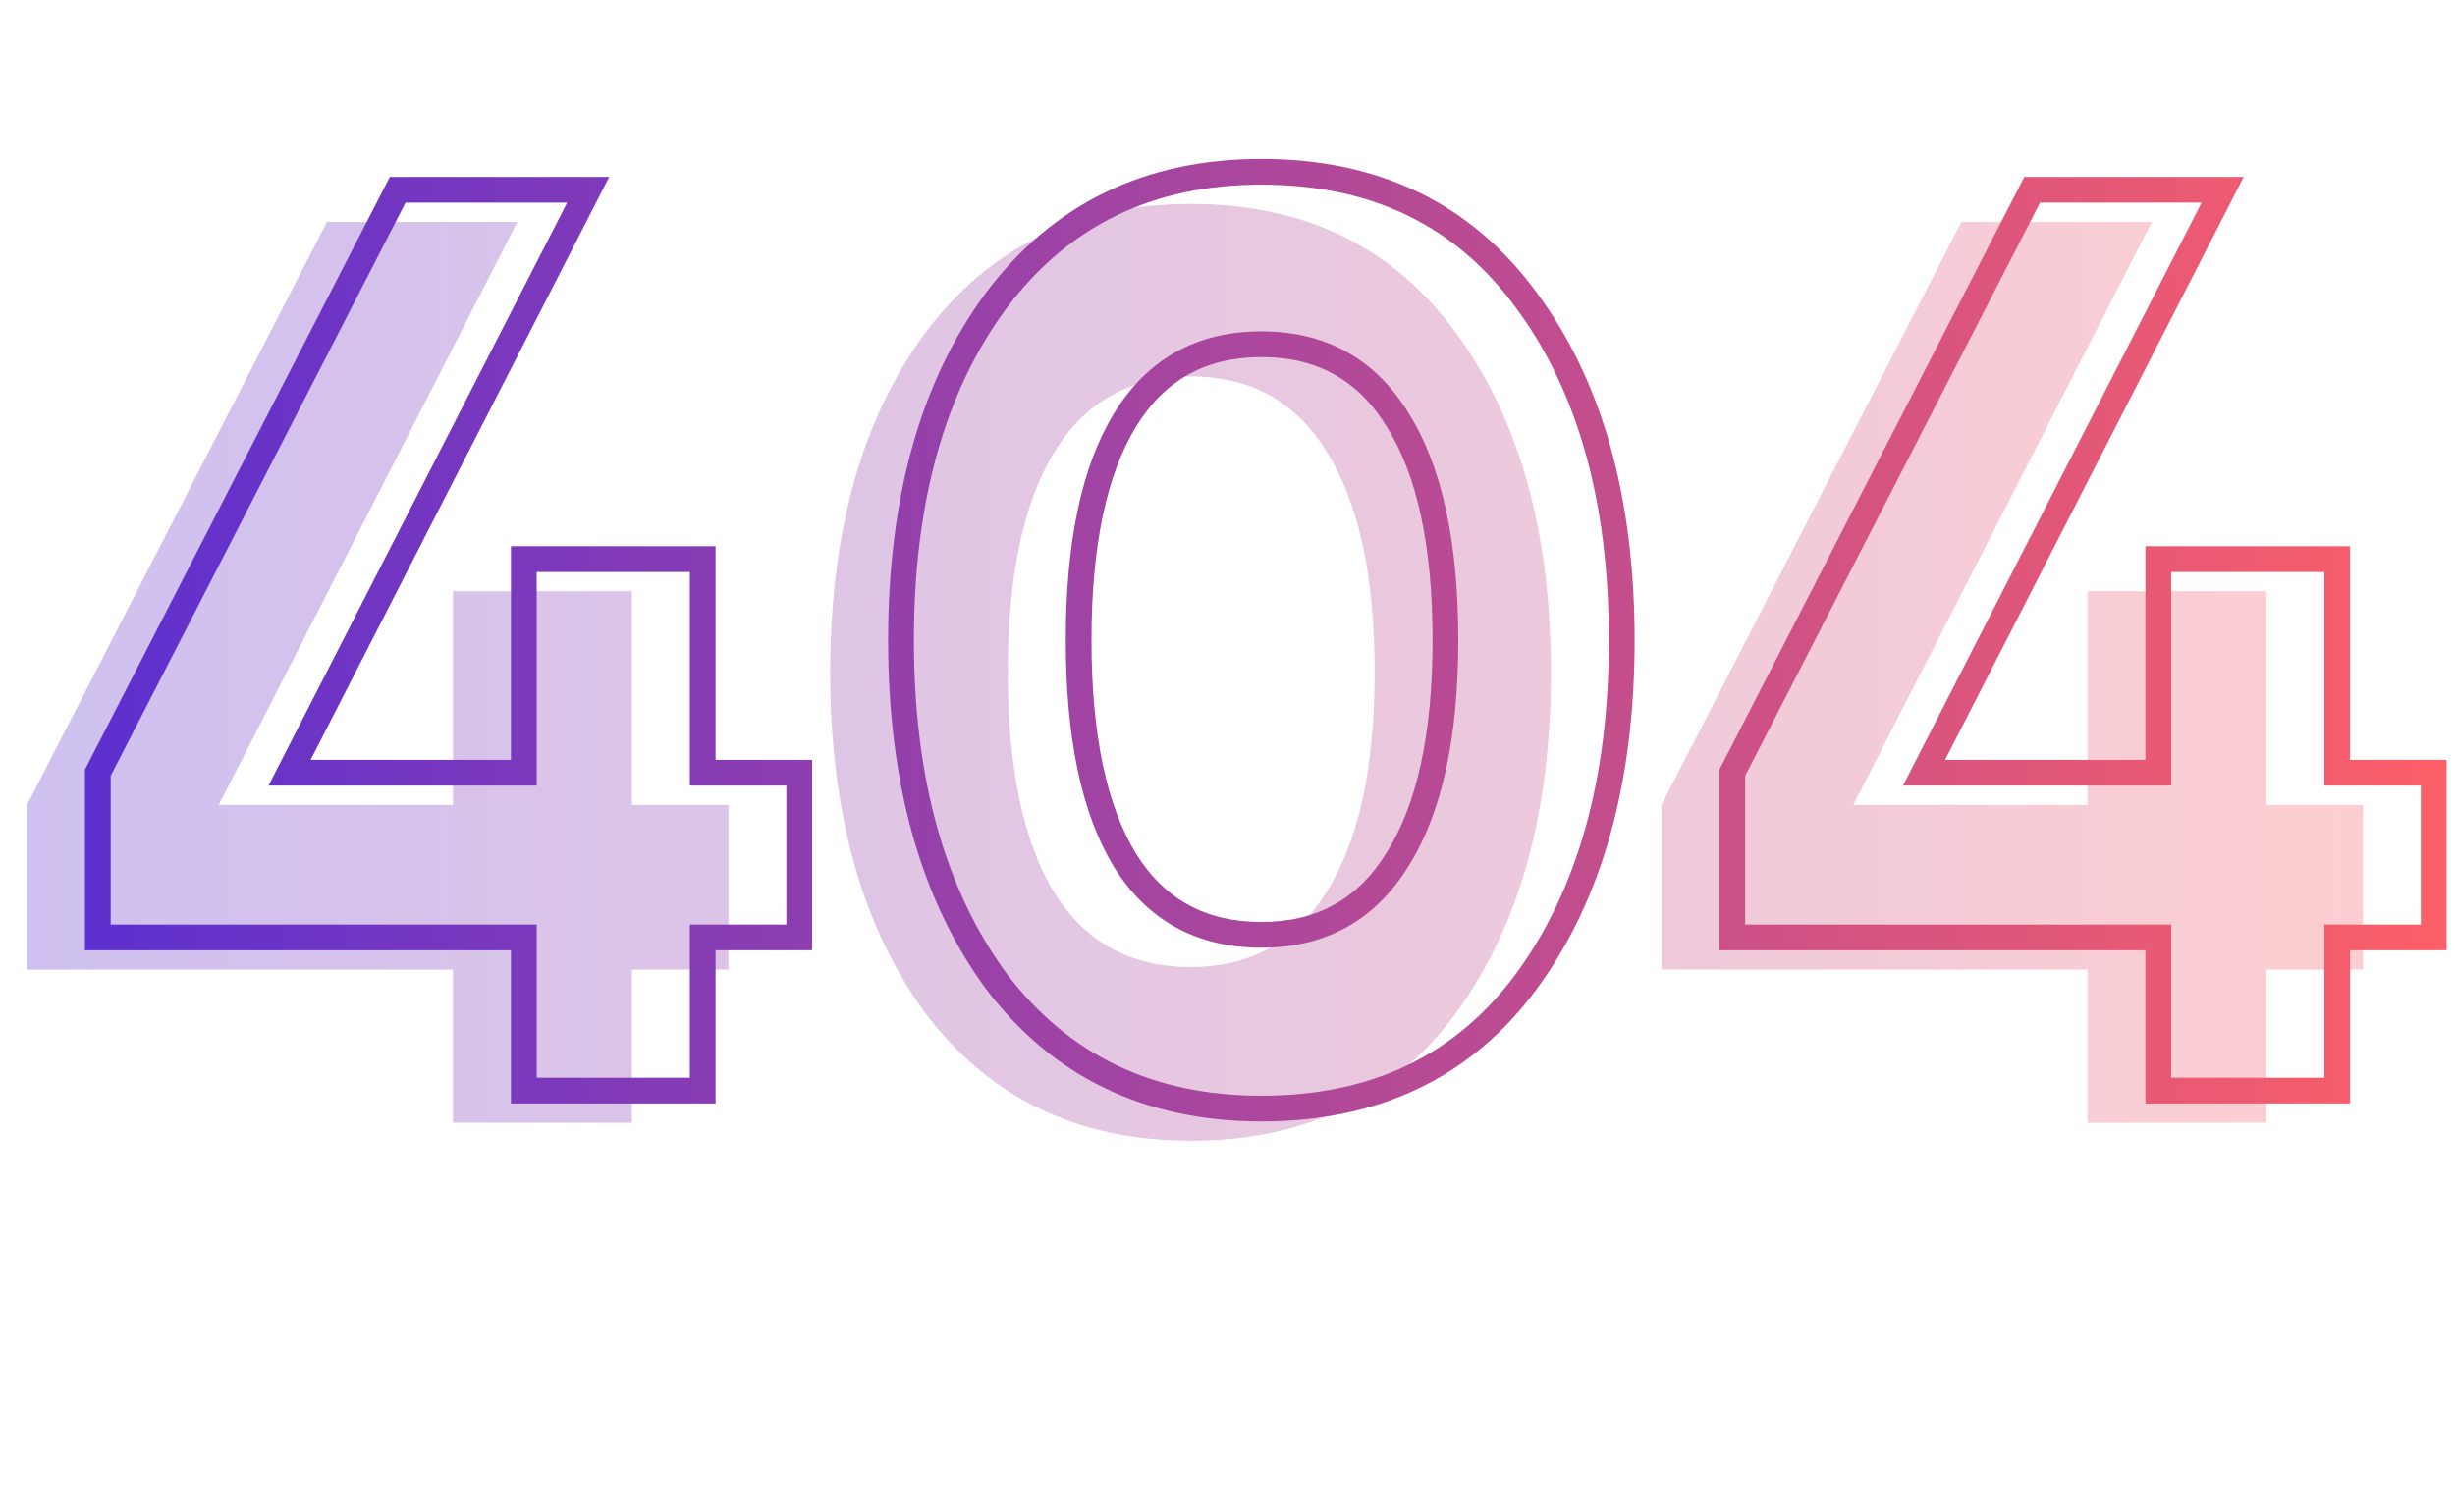 <svg width="763" height="470" viewBox="0 0 763 470" fill="none" xmlns="http://www.w3.org/2000/svg">
<path opacity="0.3" d="M196.4 250.2H226.4V301.4H196.4V349H140.8V301.4H8.4V250.2L101.6 69H160.8L68 250.2H140.8V183.8H196.4V250.2ZM370.031 354.6C335.098 354.6 307.631 341.4 287.631 315C267.898 288.067 258.031 252.733 258.031 209C258.031 165.267 267.898 130.067 287.631 103.4C307.631 76.733 335.098 63.4 370.031 63.4C405.498 63.4 432.965 76.733 452.431 103.4C472.165 130.067 482.031 165.267 482.031 209C482.031 252.733 472.165 288.067 452.431 315C432.965 341.4 405.498 354.6 370.031 354.6ZM427.231 209C427.231 179.133 422.298 156.333 412.431 140.6C402.831 124.867 388.698 117 370.031 117C351.365 117 337.231 124.867 327.631 140.6C318.031 156.333 313.231 179.133 313.231 209C313.231 238.867 318.031 261.667 327.631 277.4C337.231 292.867 351.365 300.6 370.031 300.6C388.698 300.6 402.831 292.733 412.431 277C422.298 261.267 427.231 238.6 427.231 209ZM704.384 250.2H734.384V301.4H704.384V349H648.784V301.4H516.384V250.2L609.584 69H668.784L575.984 250.2H648.784V183.8H704.384V250.2Z" fill="url(#paint0_linear_768_102986)"/>
<path d="M218.4 240.2H214.4V244.2H218.4V240.2ZM248.4 240.2H252.4V236.2H248.4V240.2ZM248.4 291.4V295.4H252.4V291.4H248.4ZM218.4 291.4V287.4H214.4V291.4H218.4ZM218.4 339V343H222.4V339H218.4ZM162.8 339H158.8V343H162.8V339ZM162.8 291.4H166.8V287.4H162.8V291.4ZM30.4 291.4H26.4V295.4H30.4V291.4ZM30.4 240.2L26.843 238.37L26.4 239.232V240.2H30.4ZM123.6 59V55H121.159L120.043 57.17L123.6 59ZM182.8 59L186.36 60.823L189.343 55H182.8V59ZM90 240.2L86.44 238.377L83.457 244.2H90V240.2ZM162.8 240.2V244.2H166.8V240.2H162.8ZM162.8 173.8V169.8H158.8V173.8H162.8ZM218.4 173.8H222.4V169.8H218.4V173.8ZM218.4 244.2H248.4V236.2H218.4V244.2ZM244.4 240.2V291.4H252.4V240.2H244.4ZM248.4 287.4H218.4V295.4H248.4V287.4ZM214.4 291.4V339H222.4V291.4H214.4ZM218.4 335H162.8V343H218.4V335ZM166.8 339V291.4H158.8V339H166.8ZM162.8 287.4H30.4V295.4H162.8V287.4ZM34.4 291.4V240.2H26.4V291.4H34.4ZM33.957 242.03L127.157 60.83L120.043 57.17L26.843 238.37L33.957 242.03ZM123.6 63H182.8V55H123.6V63ZM179.24 57.177L86.44 238.377L93.56 242.023L186.36 60.823L179.24 57.177ZM90 244.2H162.8V236.2H90V244.2ZM166.8 240.2V173.8H158.8V240.2H166.8ZM162.8 177.8H218.4V169.8H162.8V177.8ZM214.4 173.8V240.2H222.4V173.8H214.4ZM309.631 305L306.405 307.364L306.424 307.39L306.443 307.415L309.631 305ZM309.631 93.4L306.431 91L306.424 91.01L306.416 91.021L309.631 93.4ZM474.431 93.4L471.201 95.758L471.208 95.769L471.216 95.779L474.431 93.4ZM474.431 305L477.651 307.374L477.658 307.364L474.431 305ZM434.431 130.6L431.017 132.683L431.029 132.704L431.043 132.725L434.431 130.6ZM349.631 267.4L346.217 269.483L346.225 269.496L346.233 269.509L349.631 267.4ZM434.431 267L431.043 264.875L431.029 264.896L431.017 264.917L434.431 267ZM392.031 340.6C358.27 340.6 332.016 327.924 312.82 302.585L306.443 307.415C327.246 334.876 355.926 348.6 392.031 348.6V340.6ZM312.858 302.636C293.763 276.574 284.031 242.146 284.031 199H276.031C276.031 243.321 286.033 279.56 306.405 307.364L312.858 302.636ZM284.031 199C284.031 155.852 293.764 121.567 312.847 95.779L306.416 91.021C286.032 118.566 276.031 154.681 276.031 199H284.031ZM312.831 95.8C332.034 70.196 358.286 57.4 392.031 57.4V49.4C355.91 49.4 327.228 63.271 306.431 91L312.831 95.8ZM392.031 57.4C426.331 57.4 452.55 70.21 471.201 95.758L477.662 91.041C457.379 63.257 428.664 49.4 392.031 49.4V57.4ZM471.216 95.779C490.299 121.567 500.031 155.852 500.031 199H508.031C508.031 154.681 498.03 118.566 477.647 91.021L471.216 95.779ZM500.031 199C500.031 242.146 490.3 276.574 471.205 302.636L477.658 307.364C498.029 279.56 508.031 243.321 508.031 199H500.031ZM471.212 302.626C452.568 327.911 426.348 340.6 392.031 340.6V348.6C428.648 348.6 457.361 334.889 477.651 307.374L471.212 302.626ZM453.231 199C453.231 168.796 448.26 145.123 437.82 128.475L431.043 132.725C440.335 147.544 445.231 169.47 445.231 199H453.231ZM437.846 128.517C427.508 111.574 412.07 103 392.031 103V111C409.325 111 422.154 118.159 431.017 132.683L437.846 128.517ZM392.031 103C371.992 103 356.554 111.574 346.217 128.517L353.046 132.683C361.908 118.159 374.737 111 392.031 111V103ZM346.217 128.517C336.065 145.154 331.231 168.81 331.231 199H339.231C339.231 169.457 343.998 147.512 353.046 132.683L346.217 128.517ZM331.231 199C331.231 229.19 336.065 252.846 346.217 269.483L353.046 265.317C343.998 250.488 339.231 228.543 339.231 199H331.231ZM346.233 269.509C356.585 286.188 372.024 294.6 392.031 294.6V286.6C374.705 286.6 361.878 279.546 353.03 265.291L346.233 269.509ZM392.031 294.6C412.07 294.6 427.508 286.026 437.846 269.083L431.017 264.917C422.154 279.441 409.325 286.6 392.031 286.6V294.6ZM437.82 269.125C448.258 252.481 453.231 228.945 453.231 199H445.231C445.231 228.255 440.338 250.052 431.043 264.875L437.82 269.125ZM726.384 240.2H722.384V244.2H726.384V240.2ZM756.384 240.2H760.384V236.2H756.384V240.2ZM756.384 291.4V295.4H760.384V291.4H756.384ZM726.384 291.4V287.4H722.384V291.4H726.384ZM726.384 339V343H730.384V339H726.384ZM670.784 339H666.784V343H670.784V339ZM670.784 291.4H674.784V287.4H670.784V291.4ZM538.384 291.4H534.384V295.4H538.384V291.4ZM538.384 240.2L534.827 238.37L534.384 239.232V240.2H538.384ZM631.584 59V55H629.144L628.027 57.17L631.584 59ZM690.784 59L694.345 60.823L697.327 55H690.784V59ZM597.984 240.2L594.424 238.377L591.442 244.2H597.984V240.2ZM670.784 240.2V244.2H674.784V240.2H670.784ZM670.784 173.8V169.8H666.784V173.8H670.784ZM726.384 173.8H730.384V169.8H726.384V173.8ZM726.384 244.2H756.384V236.2H726.384V244.2ZM752.384 240.2V291.4H760.384V240.2H752.384ZM756.384 287.4H726.384V295.4H756.384V287.4ZM722.384 291.4V339H730.384V291.4H722.384ZM726.384 335H670.784V343H726.384V335ZM674.784 339V291.4H666.784V339H674.784ZM670.784 287.4H538.384V295.4H670.784V287.4ZM542.384 291.4V240.2H534.384V291.4H542.384ZM541.941 242.03L635.141 60.83L628.027 57.17L534.827 238.37L541.941 242.03ZM631.584 63H690.784V55H631.584V63ZM687.224 57.177L594.424 238.377L601.545 242.023L694.345 60.823L687.224 57.177ZM597.984 244.2H670.784V236.2H597.984V244.2ZM674.784 240.2V173.8H666.784V240.2H674.784ZM670.784 177.8H726.384V169.8H670.784V177.8ZM722.384 173.8V240.2H730.384V173.8H722.384Z" fill="url(#paint1_linear_768_102986)"/>
<defs>
<linearGradient id="paint0_linear_768_102986" x1="-14.969" y1="240.547" x2="755.969" y2="240.547" gradientUnits="userSpaceOnUse">
<stop stop-color="#592ED2"/>
<stop offset="1" stop-color="#FF6065"/>
</linearGradient>
<linearGradient id="paint1_linear_768_102986" x1="7.031" y1="230.547" x2="777.969" y2="230.547" gradientUnits="userSpaceOnUse">
<stop stop-color="#592ED2"/>
<stop offset="1" stop-color="#FF6065"/>
</linearGradient>
</defs>
</svg>
